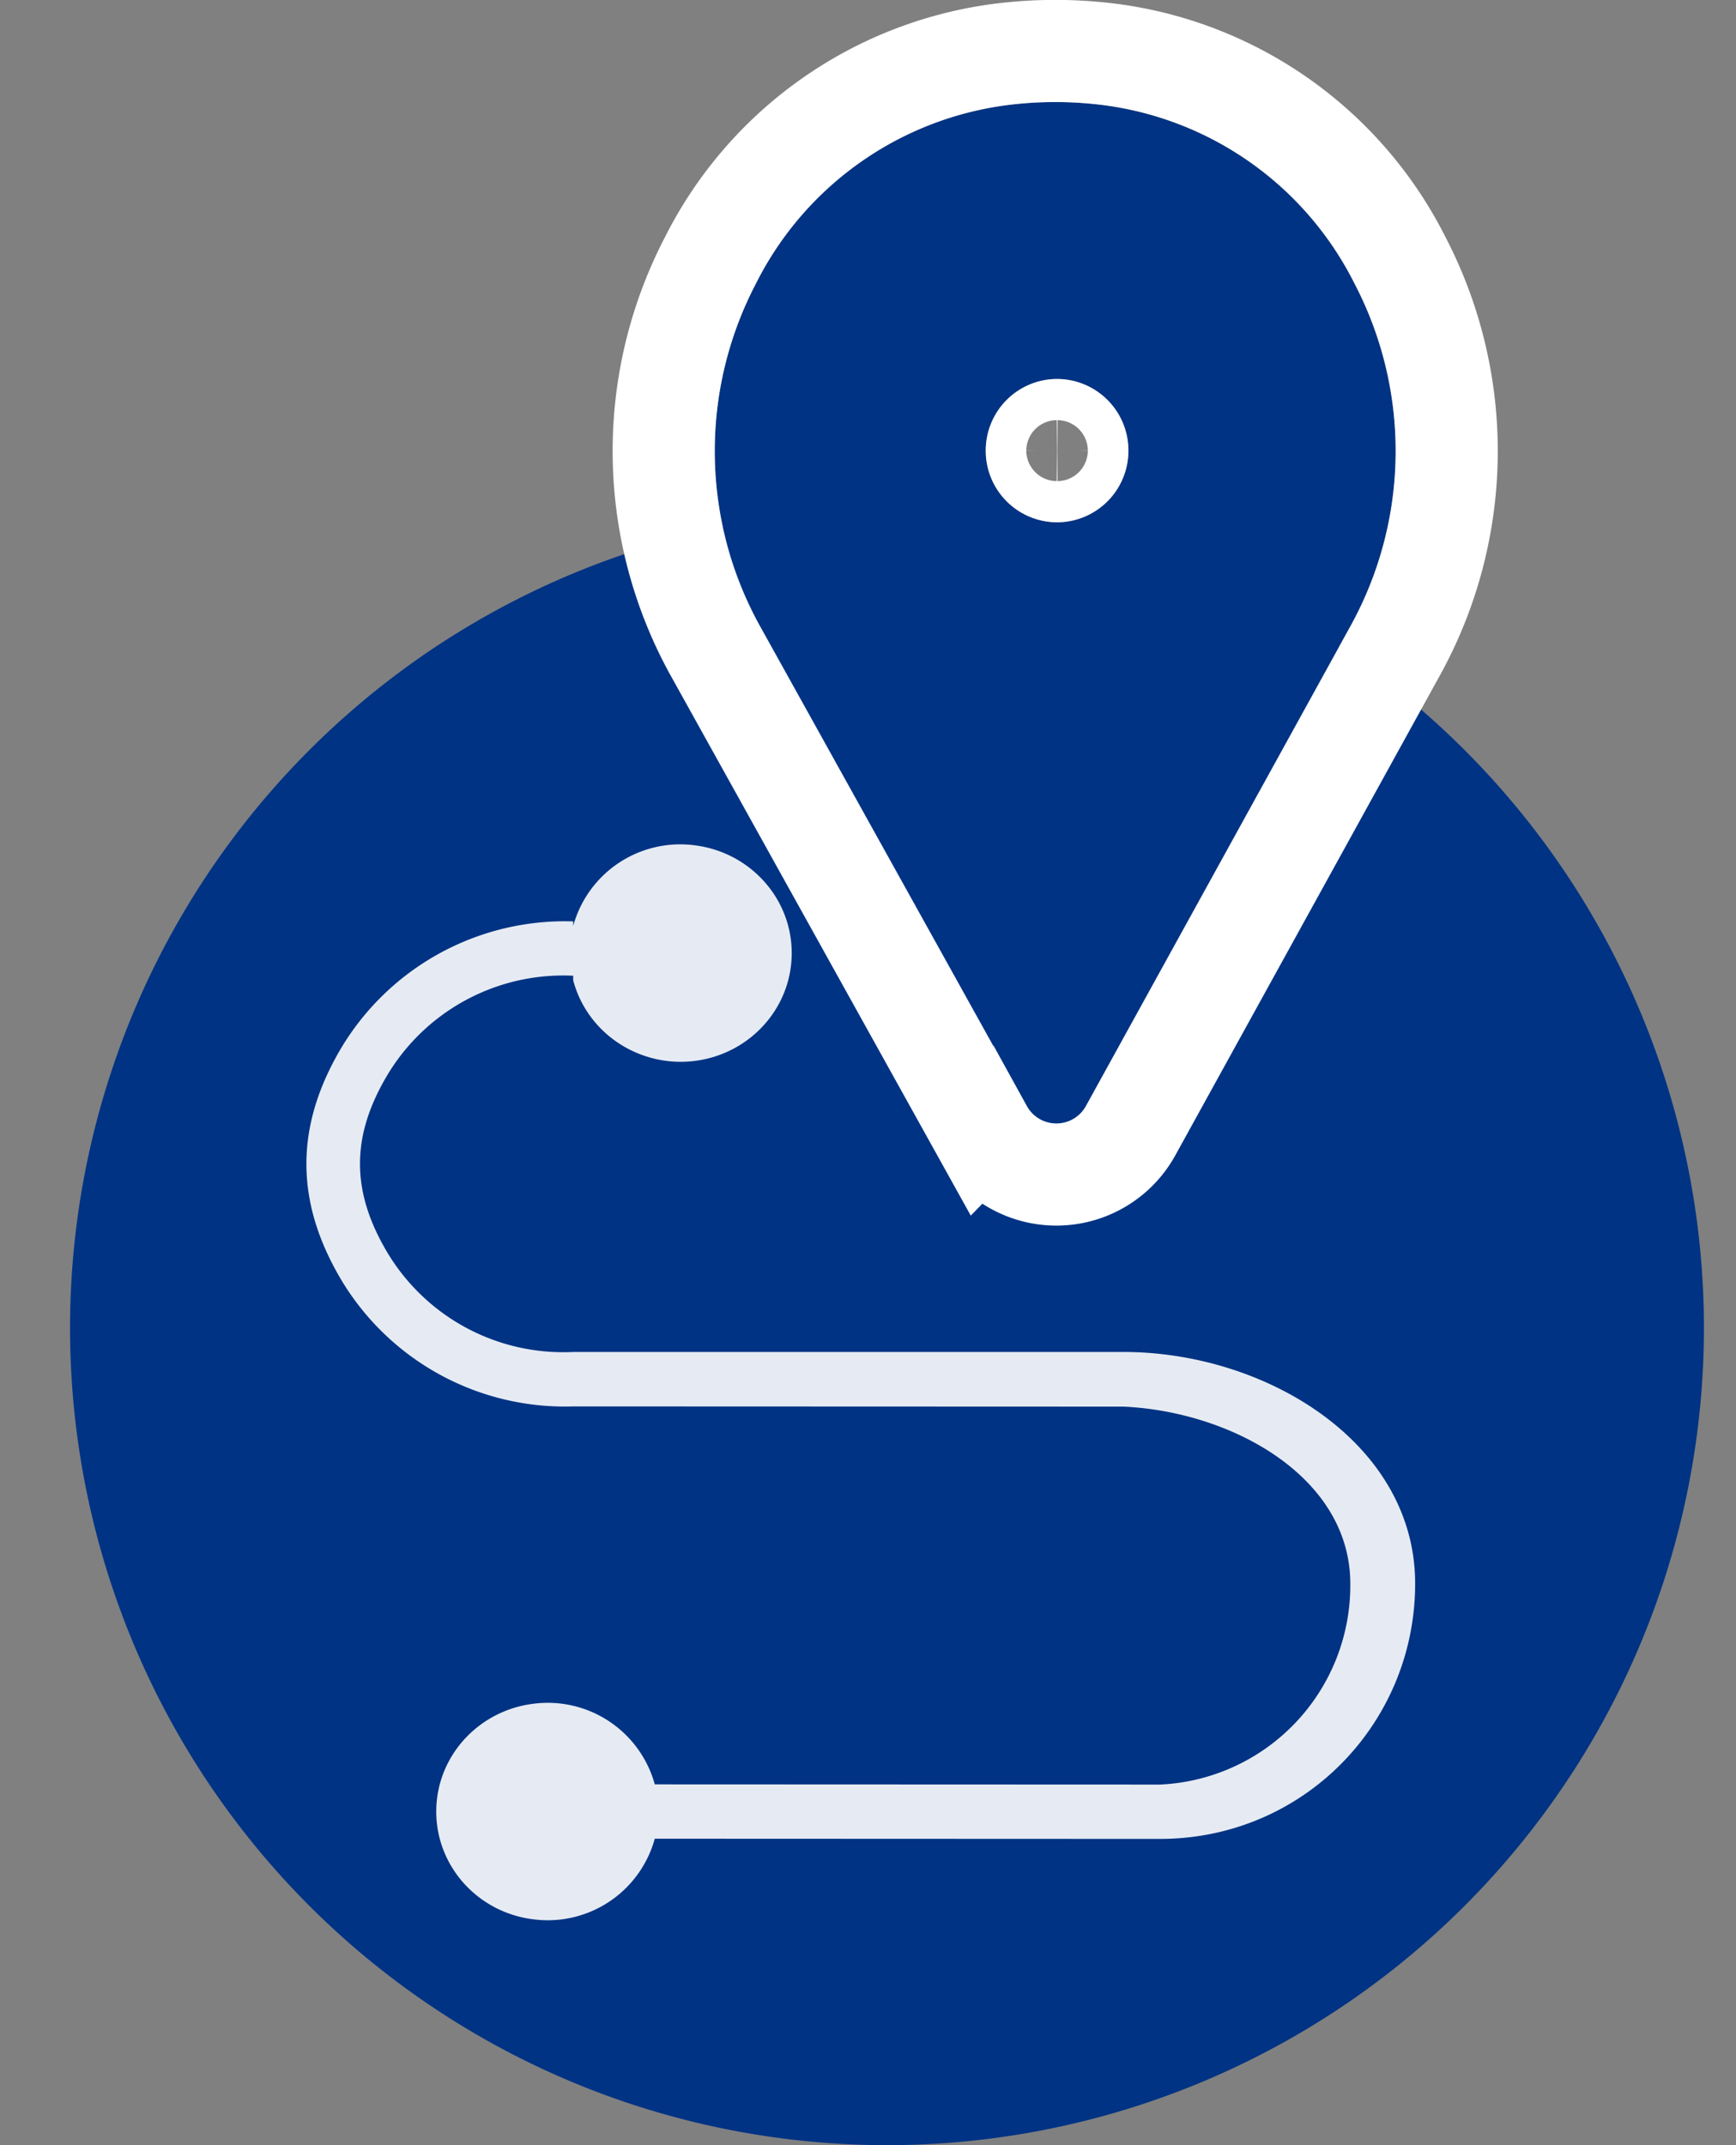 <svg width="17" height="21" viewBox="0 0 17 21" xmlns="http://www.w3.org/2000/svg" xmlns:xlink="http://www.w3.org/1999/xlink"><rect x="0" y="0" width="17" height="21" fill="#808080" stroke="none"/><title>svg/game_page/map_prohozhdenie copy_active</title><defs><path d="M10.054 9.828a.33.33 0 0 0 .579 0l2.6-4.713a3.539 3.539 0 0 0 .03-3.34A3.214 3.214 0 0 0 10.704.018a3.742 3.742 0 0 0-.742 0 3.214 3.214 0 0 0-2.559 1.757 3.539 3.539 0 0 0 .031 3.34l2.62 4.713zm.297-7.118a.7.7 0 0 1 .699.702.7.7 0 0 1-.699.701.7.7 0 0 1-.698-.701.7.7 0 0 1 .698-.702z" id="a"/></defs><g fill="none" fill-rule="evenodd"><path d="M8.686 5a8 8 0 1 1 0 16 8 8 0 1 1 0-16z" fill="#003384"/><path d="M5.613 13.235a2.008 2.008 0 0 1-1.805-.949c-.377-.617-.377-1.169 0-1.786a2.008 2.008 0 0 1 1.805-.948v.044c.137.519.647.857 1.19.79.543-.068.95-.52.95-1.056 0-.535-.407-.987-.95-1.055a1.087 1.087 0 0 0-1.19.79V9.02a2.553 2.553 0 0 0-2.26 1.22c-.47.78-.47 1.529 0 2.308a2.553 2.553 0 0 0 2.26 1.22L11 13.77c1.066.048 2.223.69 2.223 1.734a1.952 1.952 0 0 1-1.865 1.966l-4.946-.002a1.087 1.087 0 0 0-1.19-.789c-.543.068-.95.52-.95 1.055 0 .536.407.988.95 1.055A1.087 1.087 0 0 0 6.412 18l4.946.002c1.403 0 2.5-1.128 2.5-2.5S12.403 13.235 11 13.235H5.613z" fill="#FFF" fill-rule="nonzero" opacity=".9"/><g fill-rule="nonzero" transform="translate(0 1)"><use fill="#003384" fill-rule="evenodd" xlink:href="#a"/><path stroke="#FFF" d="M9.617 10.07L6.996 5.355a4.035 4.035 0 0 1-.04-3.804A3.713 3.713 0 0 1 9.914-.48a4.21 4.21 0 0 1 .84 0 3.71 3.71 0 0 1 2.953 2.023 4.04 4.04 0 0 1-.036 3.812l-2.599 4.713a.83.83 0 0 1-1.454.001zm.734-6.86a.2.2 0 0 0-.198.202.2.2 0 0 0 .198.201.2.2 0 0 0 .199-.201.2.2 0 0 0-.199-.202z"/></g></g></svg>